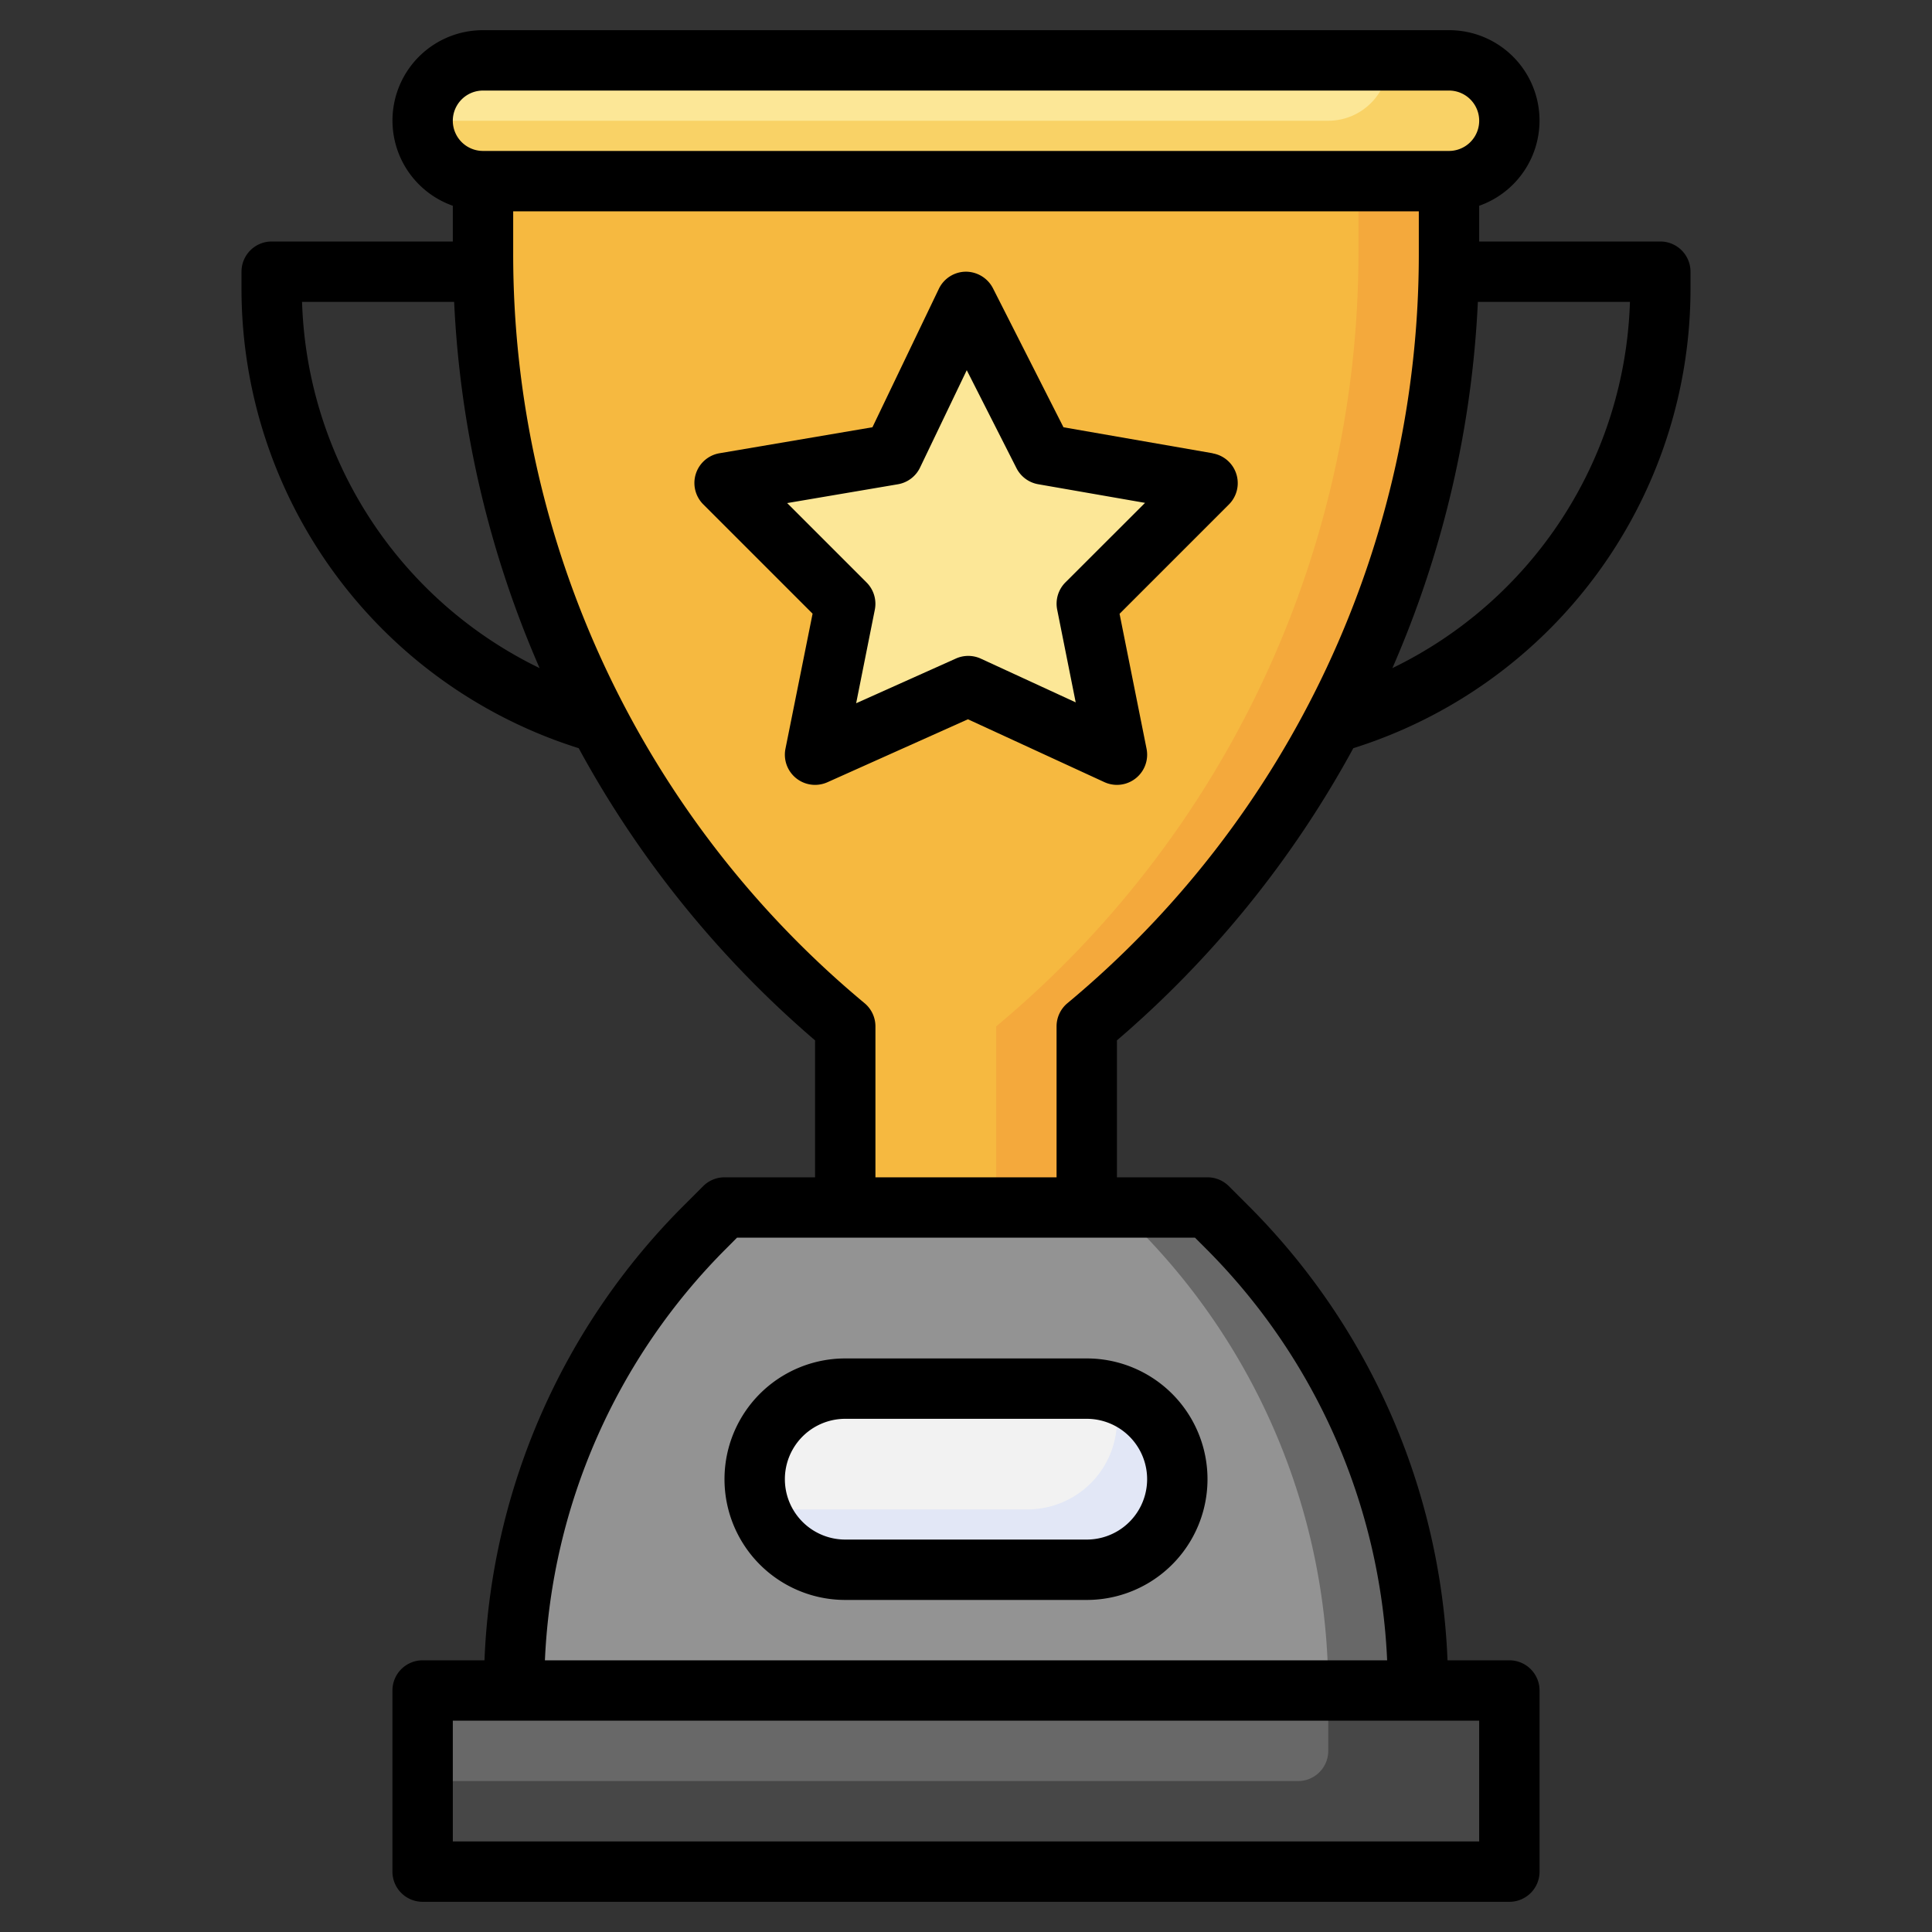 <svg id="Layer_3" height="512" viewBox="0 0 64 64" width="512" xmlns="http://www.w3.org/2000/svg" data-name="Layer 3"><rect x="0" y="0" width="64" height="64" fill="#333333" stroke="none"/><path d="m36 40v-6a33.349 33.349 0 0 0 12-25.62v-2.38h-32v2.38a33.349 33.349 0 0 0 12 25.62v6z" fill="#f4a93c"/><path d="m45 8.38v-2.38h-29v2.38a33.349 33.349 0 0 0 12 25.62v6h5v-6a33.349 33.349 0 0 0 12-25.62z" fill="#f6b940"/><path d="m14 56h36v6h-36z" fill="#474747"/><path d="m44 58v-2h-30v3h29a1 1 0 0 0 1-1z" fill="#686868"/><path d="m47 56a21.727 21.727 0 0 0 -6.364-15.364l-.636-.636h-16l-.636.636a21.727 21.727 0 0 0 -6.364 15.364" fill="#686868"/><path d="m37 40h-13l-.636.636a21.727 21.727 0 0 0 -6.364 15.364h27a21.727 21.727 0 0 0 -6.364-15.364z" fill="#939393"/><rect fill="#e2e7f6" height="6" rx="3" width="14" x="25" y="46"/><path d="m28 46a2.96 2.96 0 0 0 -2.86 3.86 2.983 2.983 0 0 0 .86.14h8a2.96 2.96 0 0 0 2.86-3.86 2.983 2.983 0 0 0 -.86-.14z" fill="#f2f2f2"/><rect fill="#f9d266" height="4" rx="2" width="36" x="14" y="2"/><path d="m46 2h-30a2 2 0 0 0 -2 2h30a2 2 0 0 0 2-2z" fill="#fce797"/><path d="m32 10 2.564 5.053 5.436.947-4 4 1 5-4.93-2.272-5.07 2.272 1-5-4-4 5.576-.947z" fill="#fce797"/><path d="m28 53h8a4 4 0 0 0 0-8h-8a4 4 0 0 0 0 8zm0-6h8a2 2 0 0 1 0 4h-8a2 2 0 0 1 0-4z"/><path d="m40.172 15.015-4.943-.861-2.337-4.607a1.013 1.013 0 0 0 -.9-.547 1 1 0 0 0 -.891.567l-2.2 4.586-5.065.861a1 1 0 0 0 -.54 1.693l3.622 3.622-.898 4.471a1 1 0 0 0 .98 1.2 1.009 1.009 0 0 0 .409-.087l4.655-2.086 4.518 2.081a1 1 0 0 0 1.4-1.1l-.895-4.475 3.622-3.622a1 1 0 0 0 -.535-1.692zm-4.879 4.278a1 1 0 0 0 -.273.9l.614 3.074-3.146-1.45a1 1 0 0 0 -.827 0l-3.3 1.479.619-3.1a1 1 0 0 0 -.273-.9l-2.631-2.631 3.668-.623a1 1 0 0 0 .734-.554l1.547-3.225 1.647 3.245a1 1 0 0 0 .72.533l3.539.617z"/><path d="m55 8h-6v-1.184a2.993 2.993 0 0 0 -1-5.816h-32a2.993 2.993 0 0 0 -1 5.816v1.184h-6a1 1 0 0 0 -1 1v.6a15.956 15.956 0 0 0 11.17 15.185 34.351 34.351 0 0 0 7.83 9.679v4.536h-3a1 1 0 0 0 -.707.293l-.636.636a22.547 22.547 0 0 0 -6.608 15.071h-2.049a1 1 0 0 0 -1 1v6a1 1 0 0 0 1 1h36a1 1 0 0 0 1-1v-6a1 1 0 0 0 -1-1h-2.049a22.547 22.547 0 0 0 -6.608-15.071l-.636-.636a1 1 0 0 0 -.707-.293h-3v-4.536a34.351 34.351 0 0 0 7.83-9.679 15.956 15.956 0 0 0 11.17-15.185v-.6a1 1 0 0 0 -1-1zm-39-5h32a1 1 0 0 1 0 2h-32a1 1 0 0 1 0-2zm-5.994 7h5.038a34.283 34.283 0 0 0 2.831 12.132 13.963 13.963 0 0 1 -7.869-12.132zm38.994 51h-34v-4h34zm-9.071-19.657a20.563 20.563 0 0 1 6.022 13.657h-27.9a20.563 20.563 0 0 1 6.022-13.657l.341-.343h15.172zm-4.569-8.111a1 1 0 0 0 -.36.768v5h-6v-5a1 1 0 0 0 -.36-.768 32.267 32.267 0 0 1 -11.64-24.853v-1.379h30v1.379a32.267 32.267 0 0 1 -11.64 24.853zm10.765-11.1a34.283 34.283 0 0 0 2.831-12.132h5.038a13.963 13.963 0 0 1 -7.869 12.132z"/></svg>